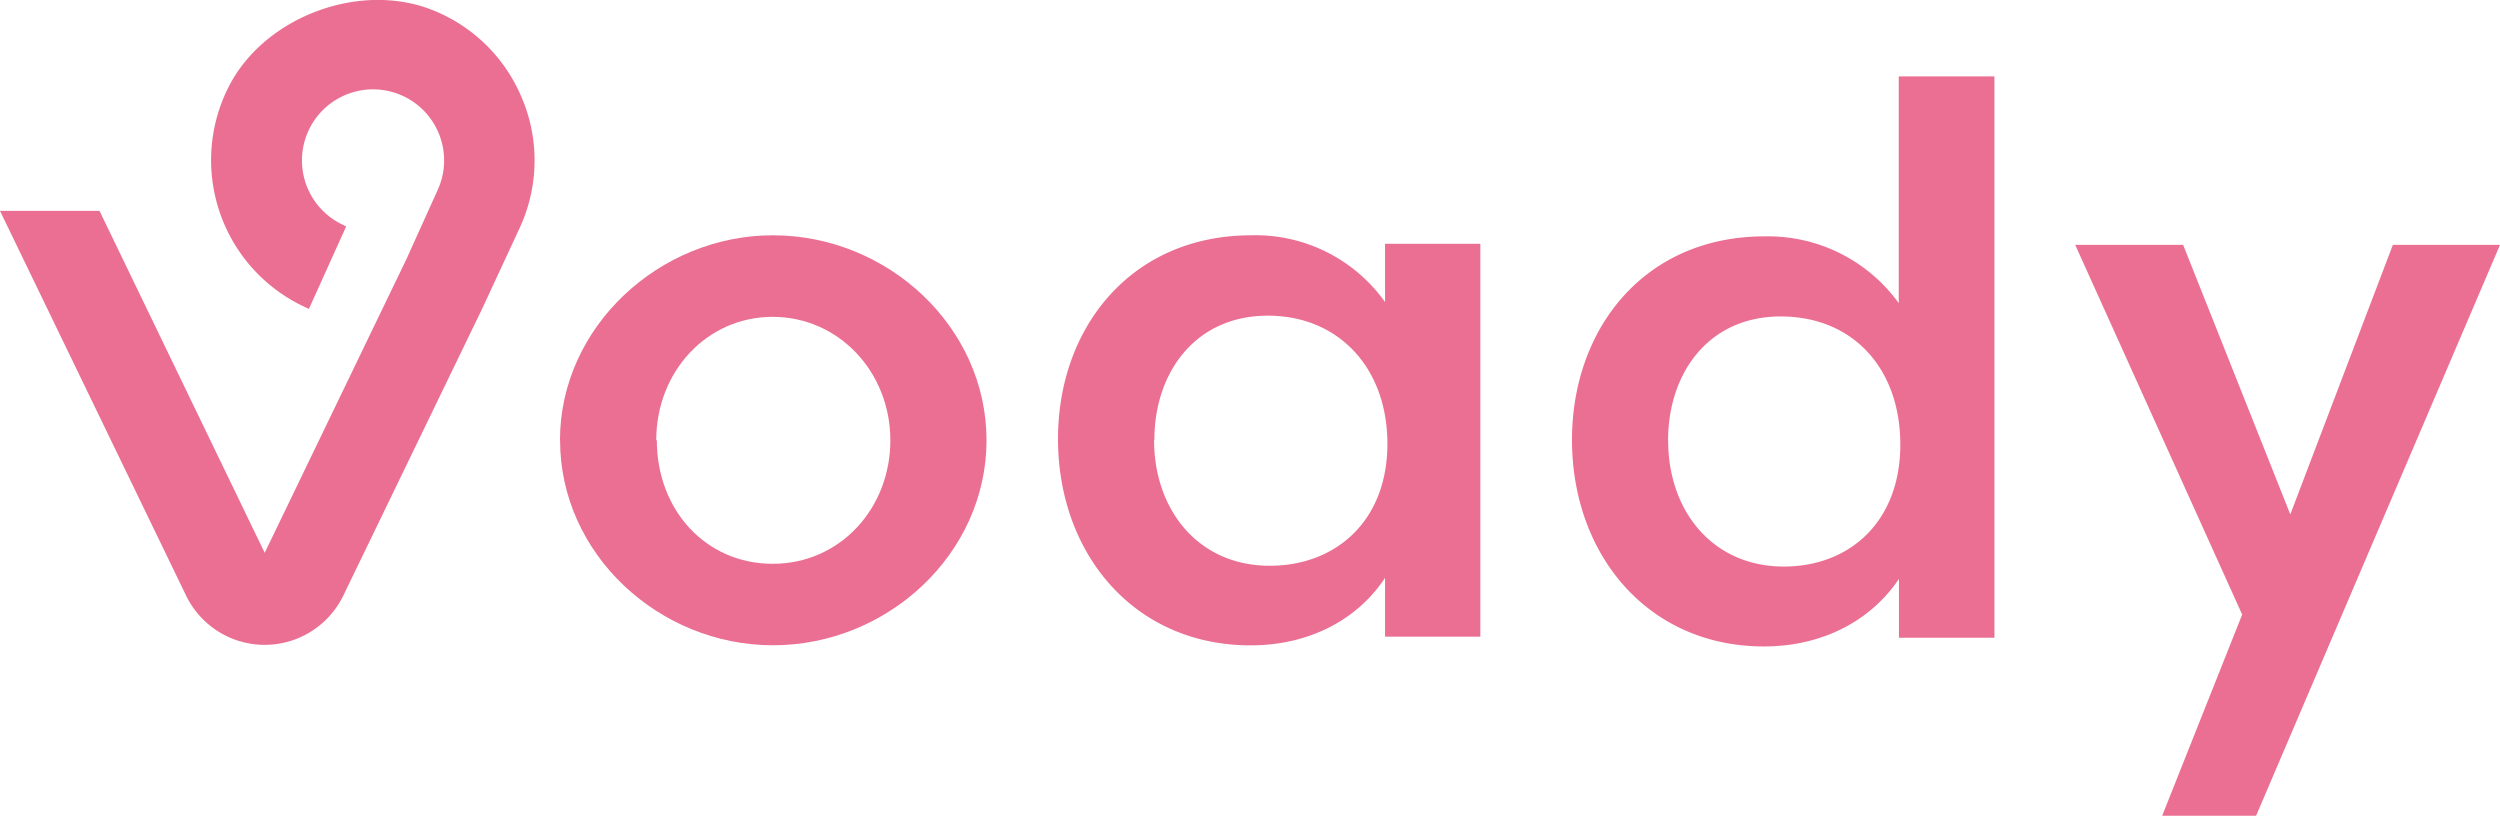 <svg xmlns="http://www.w3.org/2000/svg" width="255.01" height="83.21" viewBox="0 0 255.01 83.21"><defs><style>.a{fill:#eb6f93;}</style></defs><title>voady_pink_logo</title><path class="a" d="M57.13,44.91c0,11.65,10.14,20.91,21.71,20.91,11.72,0,21.79-9.35,21.79-20.91S90.56,24,78.83,24c-11.57,0-21.71,9.35-21.71,20.91m9.82,0c0-7,5.15-12.59,11.88-12.59s12,5.62,12,12.59-5.15,12.6-12,12.6S67,52,67,44.91"/><path class="a" d="M141.28,24.87v5.94A16.22,16.22,0,0,0,127.65,24c-12.28,0-19.73,9.43-19.73,20.76,0,11.72,7.76,21.07,19.65,21.07,5.86,0,10.85-2.54,13.71-6.89v6H151V24.87Zm-23.53,20c0-6.89,4.2-12.67,11.57-12.67,7.21,0,12.2,5.31,12.2,13.07,0,7.92-5.31,12.44-12,12.44-7.29,0-11.8-5.7-11.8-12.83"/><path class="a" d="M170.15,44.95c0-6.89,4.12-12.67,11.49-12.67s12.2,5.31,12.2,13.07c0,7.92-5.23,12.44-11.88,12.44-7.29,0-11.8-5.7-11.8-12.83M193.68,7.79V30.92A16.46,16.46,0,0,0,180,24.11c-12.28,0-19.65,9.43-19.65,20.76,0,11.72,7.76,21.07,19.57,21.07,5.86,0,10.85-2.53,13.78-6.89v6h9.74V7.79Z"/><polygon class="a" points="233.62 52.47 222.69 24.98 211.68 24.98 228.71 62.69 220.55 83.21 230.13 83.21 255.01 24.98 244.08 24.98 233.62 52.47"/><path class="a" d="M53.35,10.29a16.37,16.37,0,0,0-9.15-9.23c-7.39-3-17.11.58-20.8,7.65A16.51,16.51,0,0,0,31,31.27l.51.24,3.8-8.41-.48-.24a7.25,7.25,0,1,1,9.81-3.47l-3.2,7.08L27,56.39,10.15,21.51H0L19,60.79a8.91,8.91,0,0,0,16,0L49.15,31.56,53,23.27a16.35,16.35,0,0,0,.35-13"/></svg>